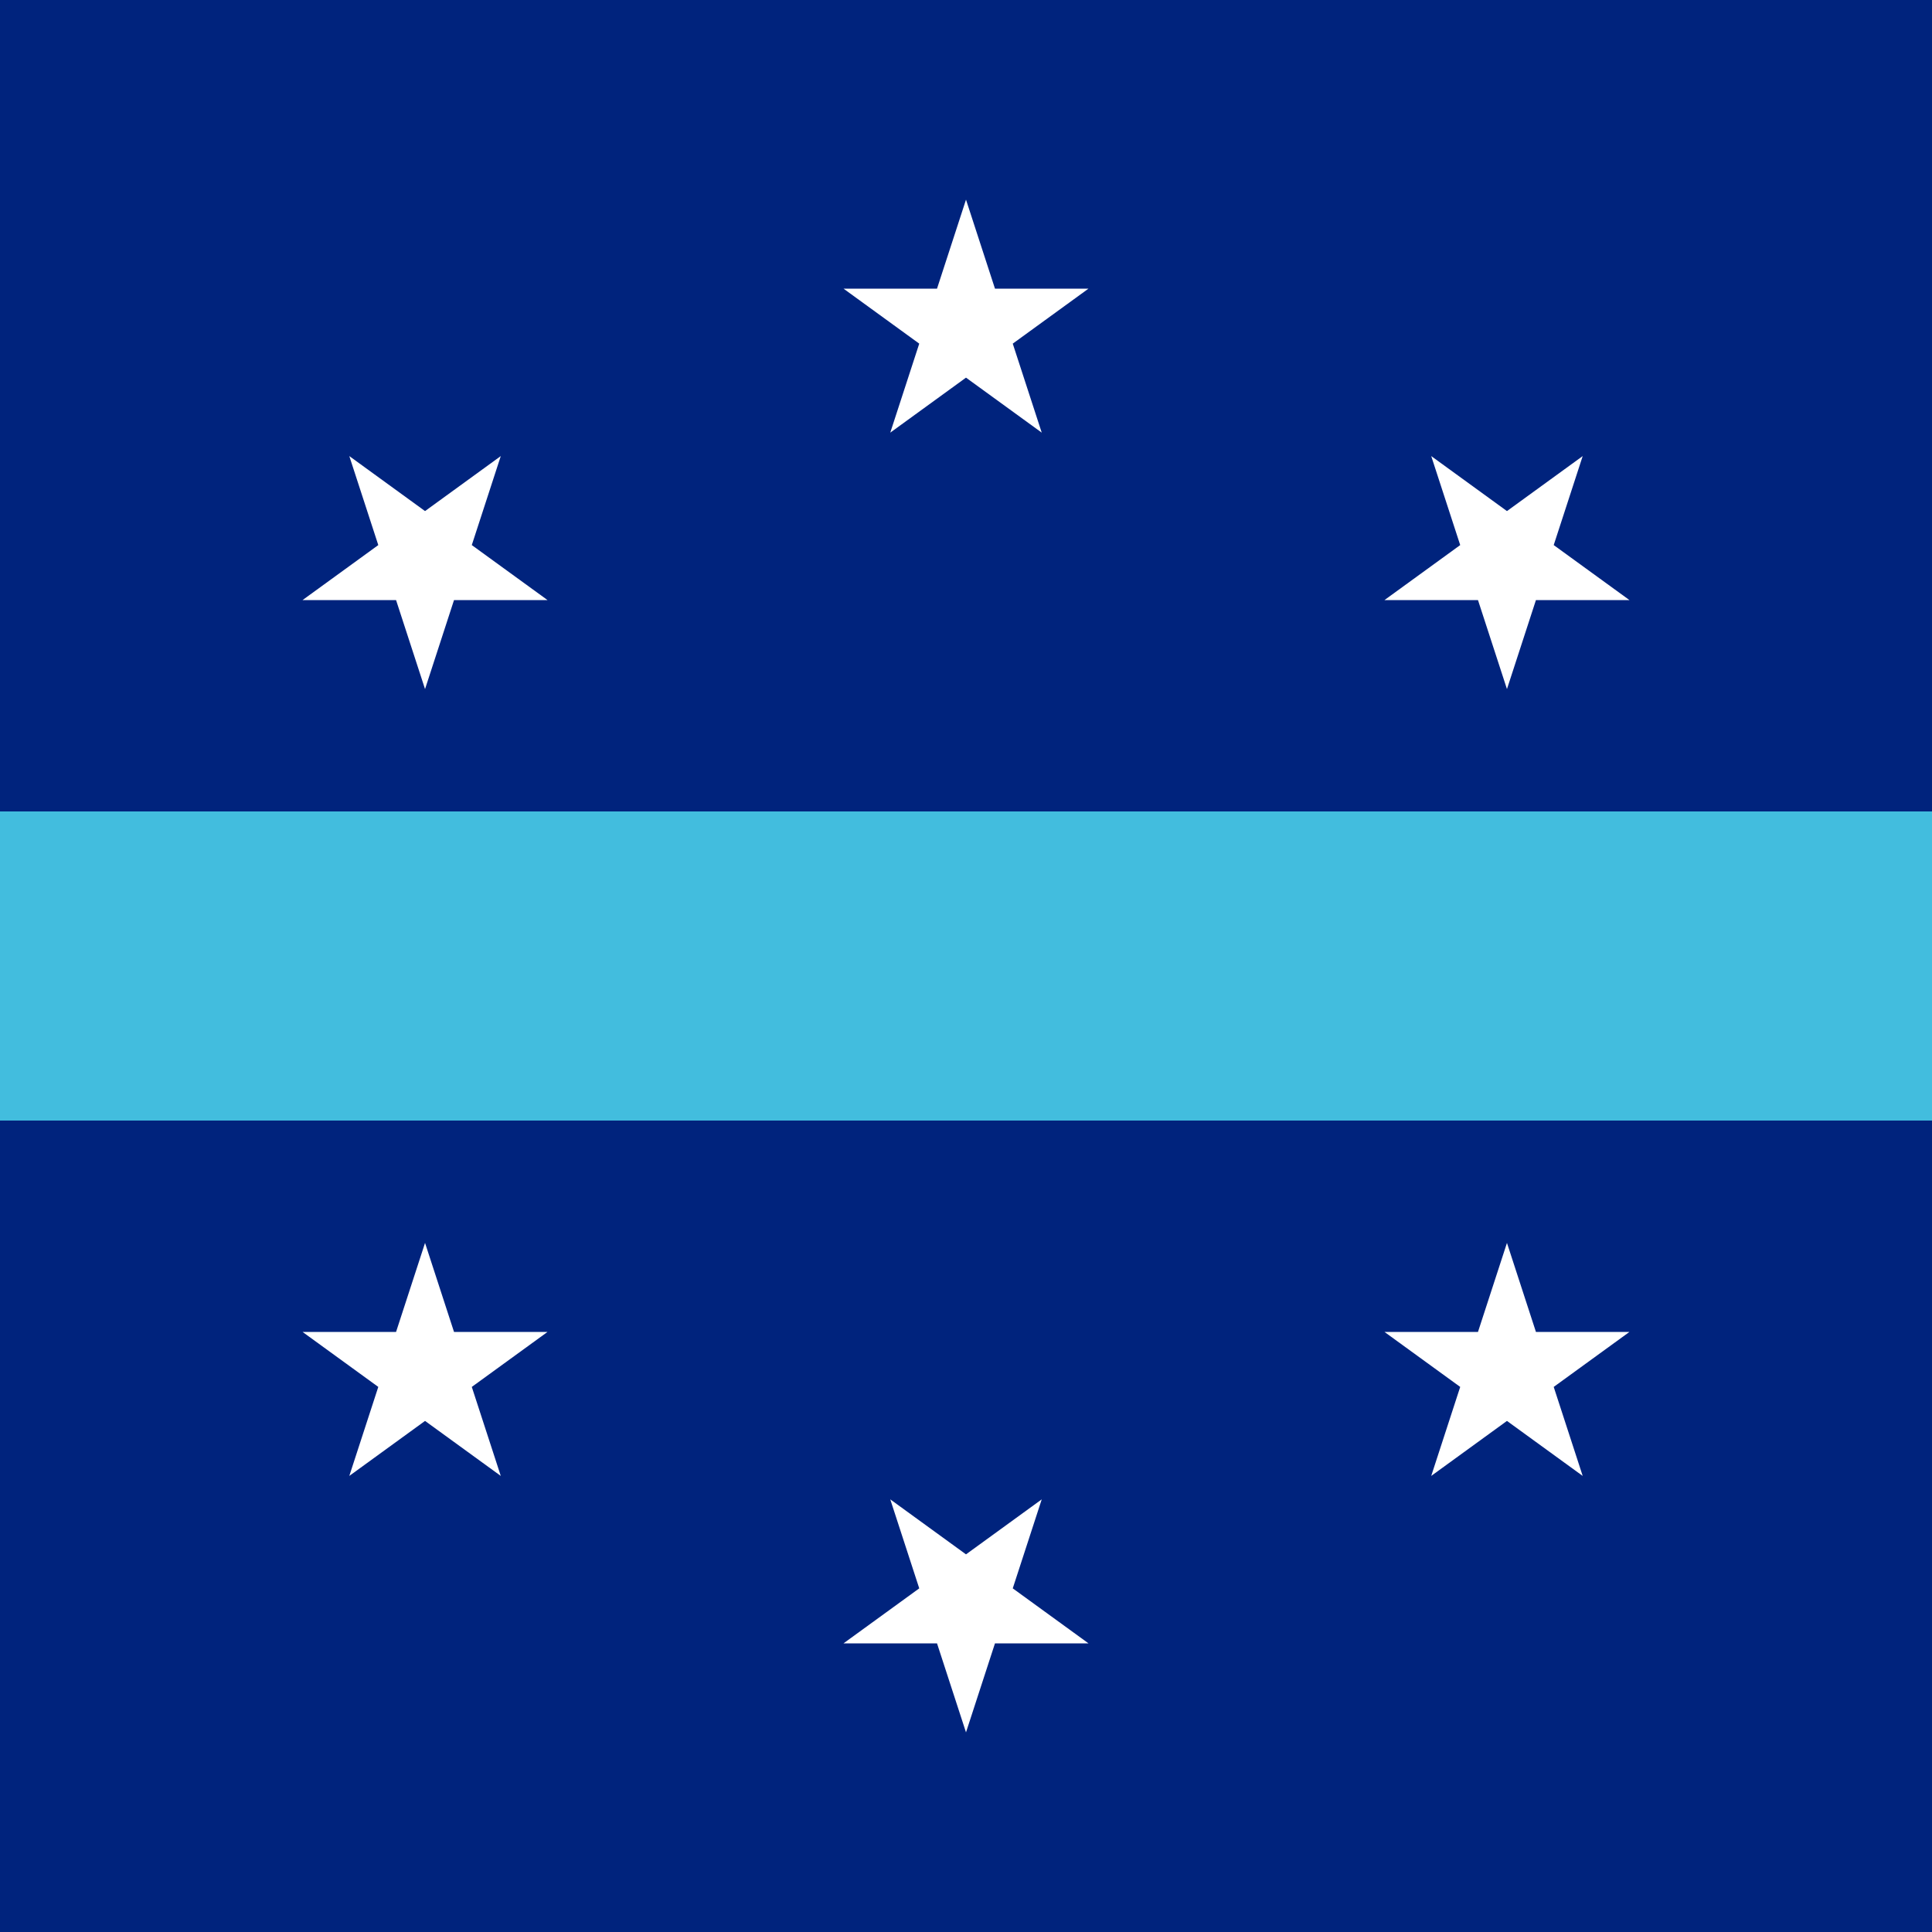 <?xml version="1.0"?>
<svg xmlns="http://www.w3.org/2000/svg" xmlns:xlink="http://www.w3.org/1999/xlink" version="1.1" width="360" height="360" viewBox="0 0 360 360">
<rect x="0" y="0" width="360" height="360" fill="#808080" stroke="none"/>
<!-- Generated by Kreative Vexillo v1.0 -->
<style>
.blue1{fill:rgb(0,35,125);}
.blue2{fill:rgb(66,189,222);}
.white{fill:rgb(255,255,255);}
</style>
<defs>
<path id="star" d="M 0.0 -1.0 L 0.225 -0.309 L 0.951 -0.309 L 0.363 0.118 L 0.588 0.809 L 0.0 0.382 L -0.588 0.809 L -0.363 0.118 L -0.951 -0.309 L -0.225 -0.309 Z"/>
</defs>
<g>
<g>
<rect x="0" y="0" width="360" height="151.2" class="blue1"/>
<rect x="0" y="151.2" width="360" height="57.6" class="blue2"/>
<rect x="0" y="208.8" width="360" height="151.2" class="blue1"/>
</g>
<use xlink:href="#star" transform="translate(180 61.2) scale(24 24) rotate(0)" class="white"/>
<use xlink:href="#star" transform="translate(180 298.8) scale(24 24) rotate(180)" class="white"/>
<use xlink:href="#star" transform="translate(79.2 255.6) scale(24 24) rotate(0)" class="white"/>
<use xlink:href="#star" transform="translate(280.8 255.6) scale(24 24) rotate(0)" class="white"/>
<use xlink:href="#star" transform="translate(79.2 104.4) scale(24 24) rotate(180)" class="white"/>
<use xlink:href="#star" transform="translate(280.8 104.4) scale(24 24) rotate(180)" class="white"/>
</g>
</svg>
